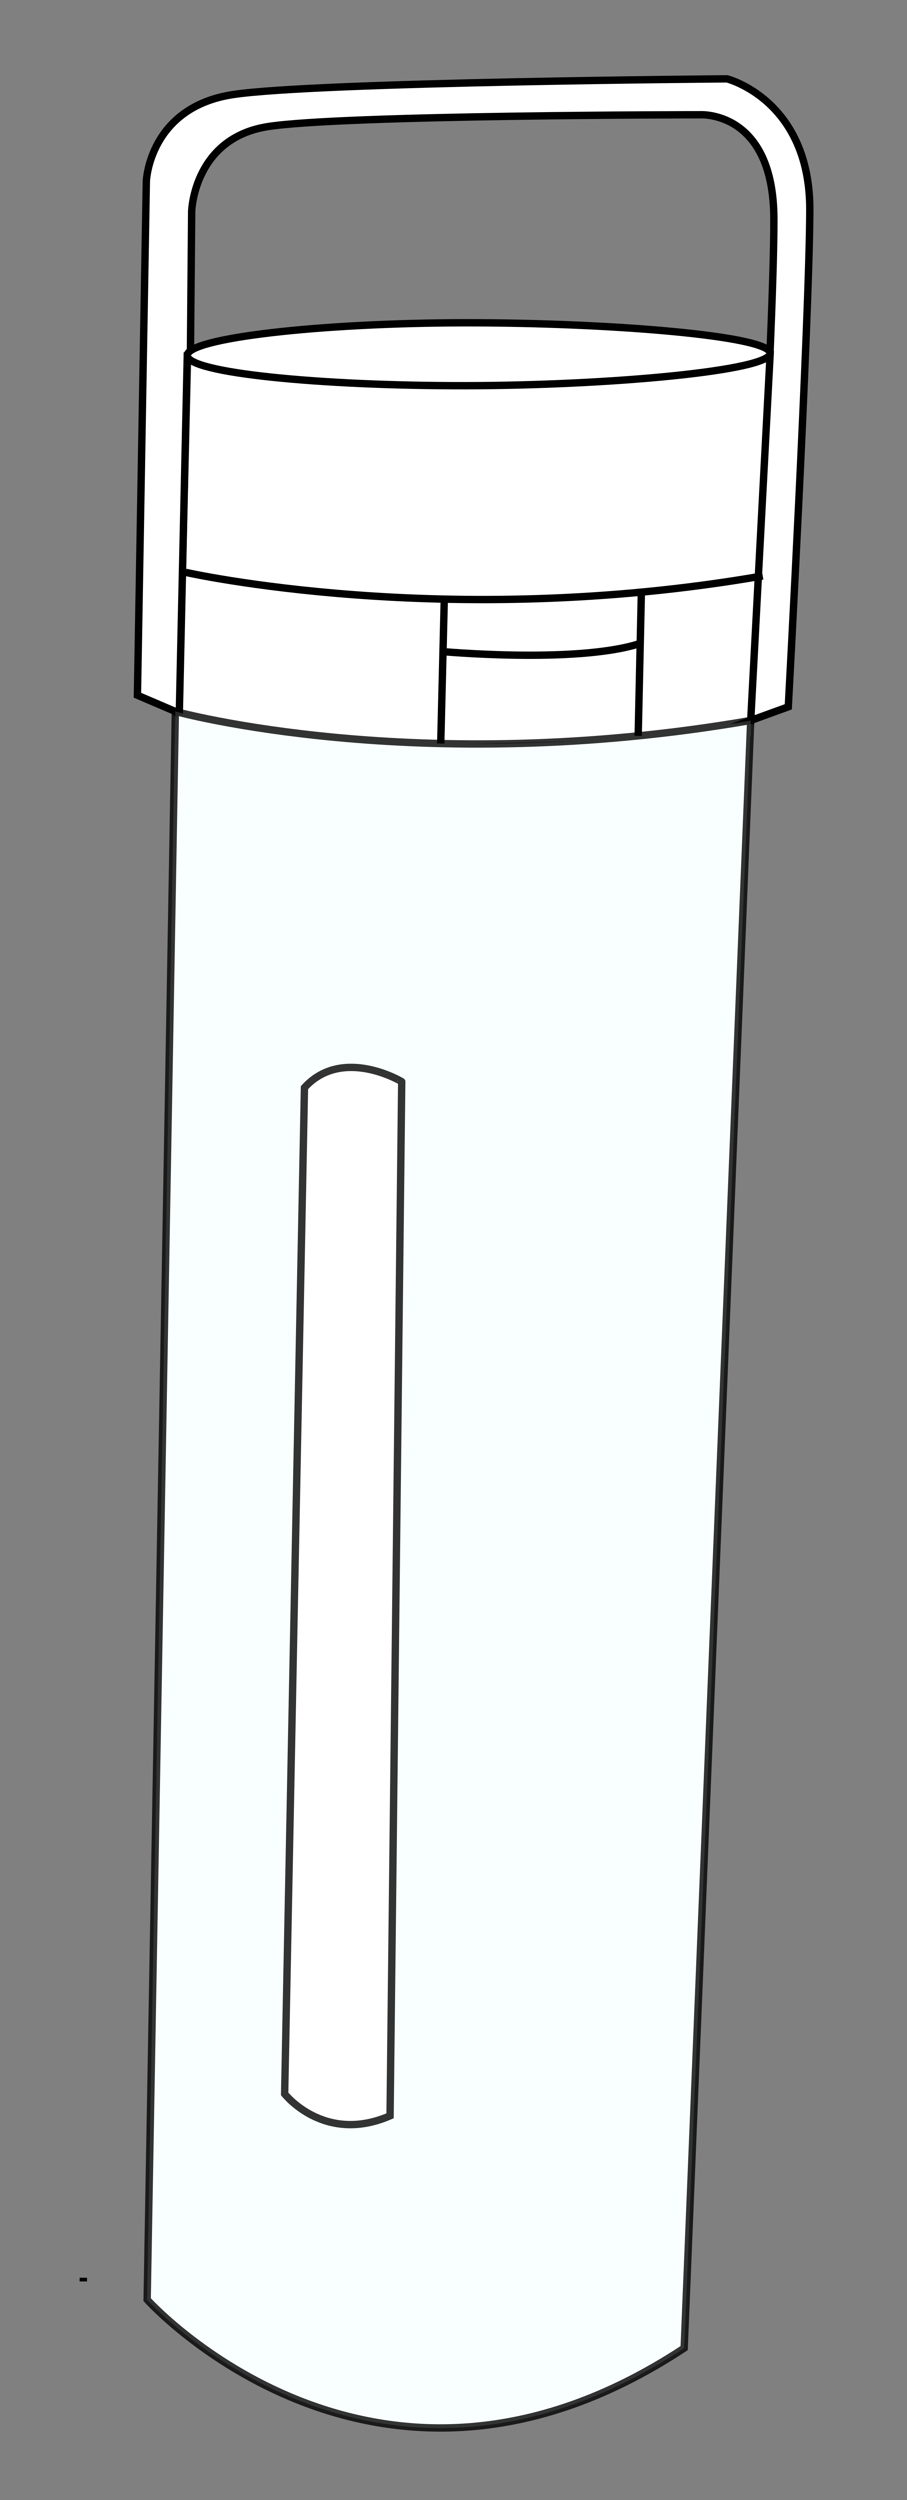 <?xml version="1.0" encoding="utf-8"?>
<!-- Generator: Adobe Illustrator 16.0.3, SVG Export Plug-In . SVG Version: 6.00 Build 0)  -->
<!DOCTYPE svg PUBLIC "-//W3C//DTD SVG 1.1//EN" "http://www.w3.org/Graphics/SVG/1.1/DTD/svg11.dtd">
<svg version="1.1" id="Layer_1" xmlns="http://www.w3.org/2000/svg" xmlns:xlink="http://www.w3.org/1999/xlink" x="0px" y="0px"
	 width="123px" height="339px" viewBox="0 0 123 339" enable-background="new 0 0 123 339" xml:space="preserve">
<rect x="0" y="0" width="123" height="339" fill="#808080" stroke="none"/>
<path fill="#FFFFFF" d="M101.807,97.694l-9.027,220.698c-42.042,27.738-72.824-6.571-72.824-6.571L23.78,96.473
	C23.779,96.473,56.523,105.518,101.807,97.694z"/>
<line fill="none" stroke="#000000" stroke-miterlimit="10" x1="23.779" y1="96.472" x2="24.312" y2="96.942"/>
<line fill="none" stroke="#000000" stroke-miterlimit="10" x1="11.3" y1="308.85" x2="11.3" y2="309.352"/>
<polygon fill="#FFFFFF" points="101.807,99.826 24.615,101.939 25.967,48.033 103.986,48.033 "/>
<path fill="#FFFFFF" stroke="#000000" stroke-miterlimit="10" d="M23.779,96.472l-5.142-2.2l1.209-69.707
	c0,0,0.384-10.042,11.802-11.749c11.416-1.706,66.941-2.125,66.941-2.125s11.306,2.843,11.231,17.878
	c-0.074,15.034-2.92,67.272-2.92,67.272l-5.096,1.853h0.002l2.641-49.793l-0.024-0.013c0.32-7.685,0.534-14.325,0.525-18.203
	C104.914,14.91,94.928,15.56,94.928,15.56s-48.669,0.014-58.665,1.616c-9.999,1.601-10.27,11.469-10.27,11.469l-0.171,19.493
	L25.398,48.2l-1.086,48.742"/>
<path opacity="0.8" fill="#F7FFFD" stroke="#000000" stroke-miterlimit="10" enable-background="new    " d="M101.807,97.694
	l-9.027,220.699c-42.042,27.738-72.824-6.571-72.824-6.571L23.78,96.473C23.779,96.472,56.524,105.517,101.807,97.694z
	 M41.29,147.478l-2.689,136.444c0,0,5.351,6.862,14.296,2.973l1.58-140.229C54.477,146.665,46.449,141.817,41.29,147.478z"/>
<path fill="none" stroke="#000000" stroke-miterlimit="10" d="M25.165,77.606c0,0,35.207,7.97,78.271,0.487"/>
<line fill="none" stroke="#000000" stroke-miterlimit="10" x1="86.975" y1="80.411" x2="86.544" y2="99.778"/>
<line fill="none" stroke="#000000" stroke-miterlimit="10" x1="60.25" y1="81.238" x2="59.769" y2="100.819"/>
<path fill="none" stroke="#000000" stroke-miterlimit="10" d="M59.769,88.333c0,0,18.104,1.667,26.775-1"/>
<path fill="#FFFFFF" stroke="#000000" stroke-miterlimit="10" d="M104.447,47.901c0.001,2.356-21.723,4.375-41.407,4.399
	c-19.682,0.024-37.639-1.744-37.642-4.101c-0.002-2.355,17.95-4.408,37.631-4.432C82.714,43.743,104.443,45.546,104.447,47.901z"/>
</svg>
